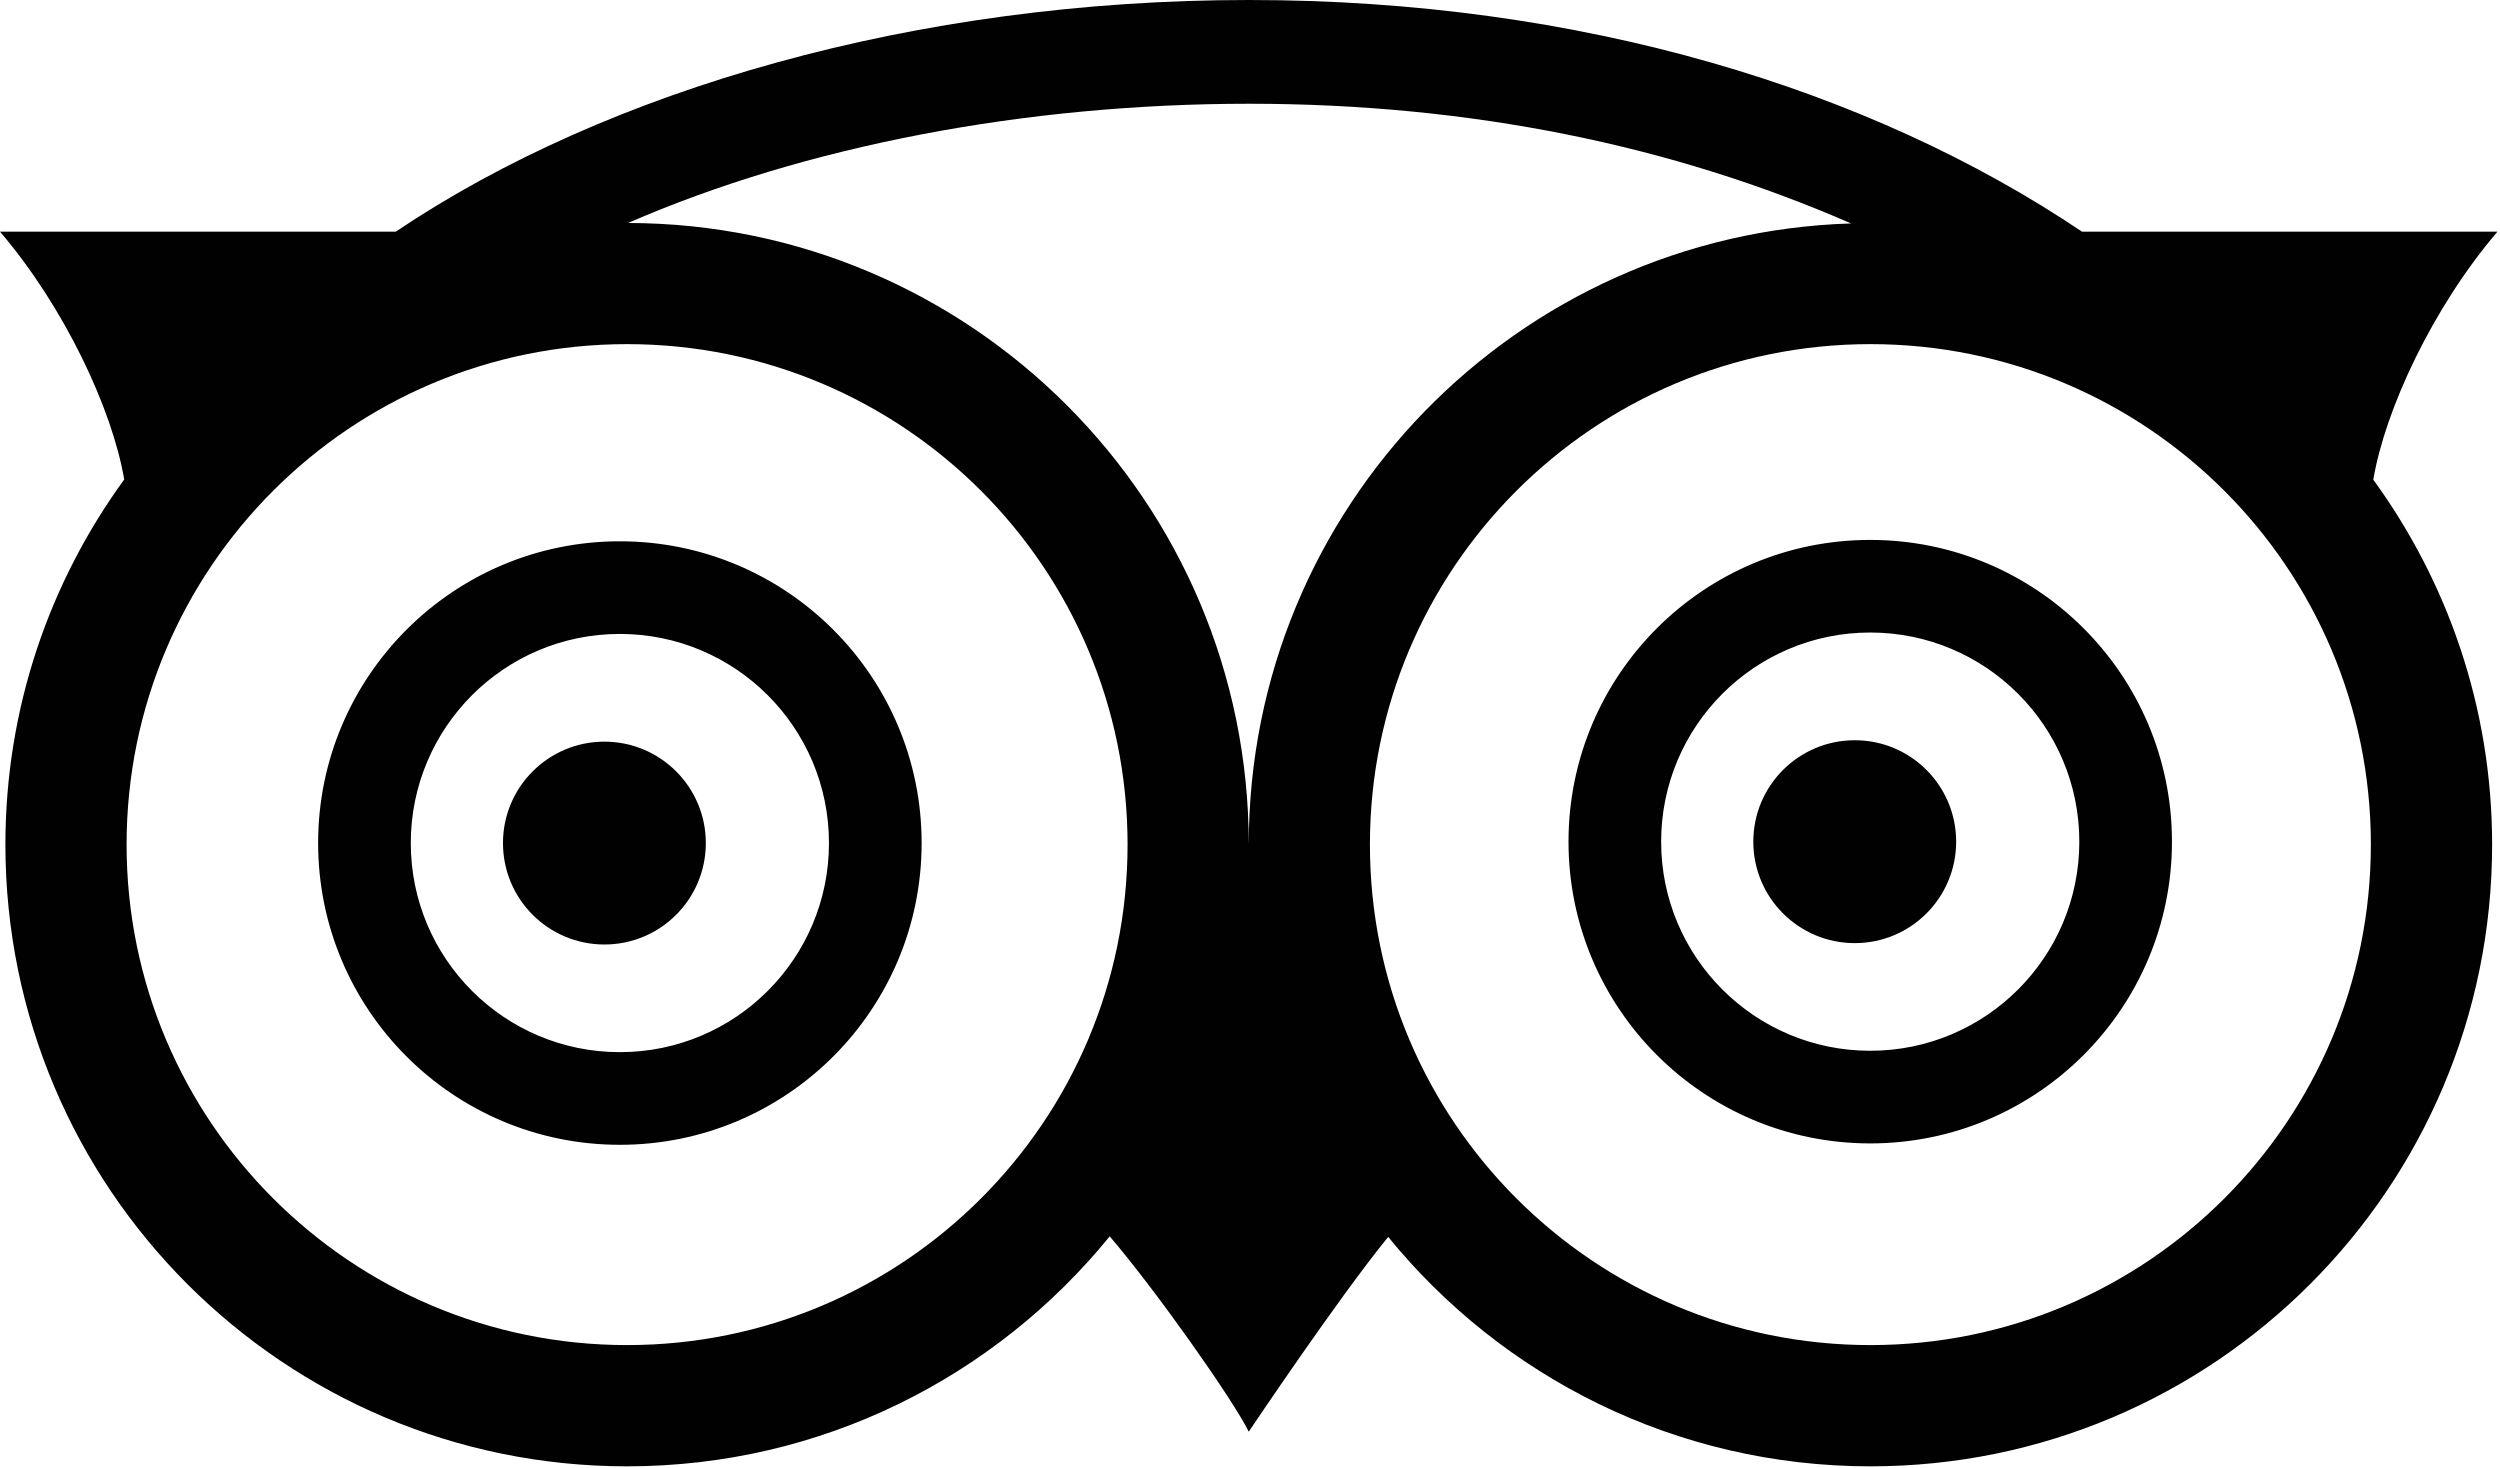 <?xml version="1.0" encoding="utf-8"?>
<!-- Generator: Adobe Illustrator 15.0.0, SVG Export Plug-In  -->
<!DOCTYPE svg PUBLIC "-//W3C//DTD SVG 1.1//EN" "http://www.w3.org/Graphics/SVG/1.1/DTD/svg11.dtd">
<svg version="1.1"
	 xmlns="http://www.w3.org/2000/svg" xmlns:xlink="http://www.w3.org/1999/xlink" xmlns:a="http://ns.adobe.com/AdobeSVGViewerExtensions/3.0/"
	 x="0px" y="0px" width="402px" height="236px" viewBox="0 0 402 236" overflow="visible" enable-background="new 0 0 402 236"
	 xml:space="preserve">
<defs>
</defs>
<path fill="#010101" d="M97.187,119.258c-9.008,0-16.308,7.299-16.308,16.307c0,9.02,7.3,16.312,16.308,16.312
	c9.009,0,16.309-7.293,16.309-16.312C113.496,126.557,106.195,119.258,97.187,119.258"/>
<path fill="#010101" d="M298.245,119.031c-9.008,0-16.313,7.295-16.313,16.312s7.305,16.312,16.313,16.312
	c9.01,0,16.304-7.295,16.304-16.312S307.255,119.031,298.245,119.031"/>
<path fill="#010101" d="M99.672,87.04c-26.794,0-48.517,21.727-48.517,48.524c0,26.812,21.723,48.52,48.517,48.52
	c26.802,0,48.525-21.707,48.525-48.52C148.197,108.767,126.474,87.04,99.672,87.04 M99.672,169.186
	c-18.566,0-33.618-15.053-33.618-33.621c0-18.572,15.052-33.628,33.618-33.628c18.574,0,33.626,15.056,33.626,33.628
	C133.298,154.133,118.247,169.186,99.672,169.186 M401.593,37.25h-66.81C300.709,14.322,254.183,0,200.82,0
	C147.439,0,97.717,14.312,63.644,37.25H0c10.378,12.142,18.06,28.57,19.973,39.854c-12,16.482-19.104,36.758-19.104,58.702
	c0,55.219,44.754,99.98,99.966,99.98c31.325,0,59.276-14.436,77.604-36.982c7.477,8.731,19.85,26.304,22.361,31.411
	c0,0,14.356-21.441,22.422-31.321c18.324,22.501,46.252,36.892,77.545,36.892c55.202,0,99.965-44.761,99.965-99.98
	c0-21.933-7.12-42.19-19.109-58.671C383.525,65.854,391.207,49.408,401.593,37.25 M100.835,216.29
	c-44.445,0-80.479-36.03-80.479-80.483c0-44.435,36.033-80.471,80.479-80.471c44.446,0,80.478,36.036,80.478,80.471
	C181.313,180.26,145.282,216.29,100.835,216.29 M100.988,35.857c28.604-12.456,64.118-19.175,99.833-19.175
	c35.776,0,68.191,6.742,96.828,19.247c-53.757,1.647-96.836,45.704-96.847,99.855C200.788,80.646,156.118,35.936,100.988,35.857
	 M300.768,216.29c-44.452,0-80.485-36.03-80.485-80.483c0-44.435,36.033-80.471,80.485-80.471c44.44,0,80.467,36.036,80.467,80.471
	C381.235,180.26,345.208,216.29,300.768,216.29 M300.731,86.819c-26.801,0-48.515,21.717-48.515,48.524
	c0,26.789,21.714,48.518,48.515,48.518c26.793,0,48.52-21.729,48.52-48.518C349.25,108.536,327.524,86.819,300.731,86.819
	 M300.731,168.963c-18.564,0-33.62-15.053-33.62-33.619c0-18.578,15.055-33.634,33.62-33.634c18.568,0,33.624,15.056,33.624,33.634
	C334.355,153.91,319.299,168.963,300.731,168.963"/>
</svg>
